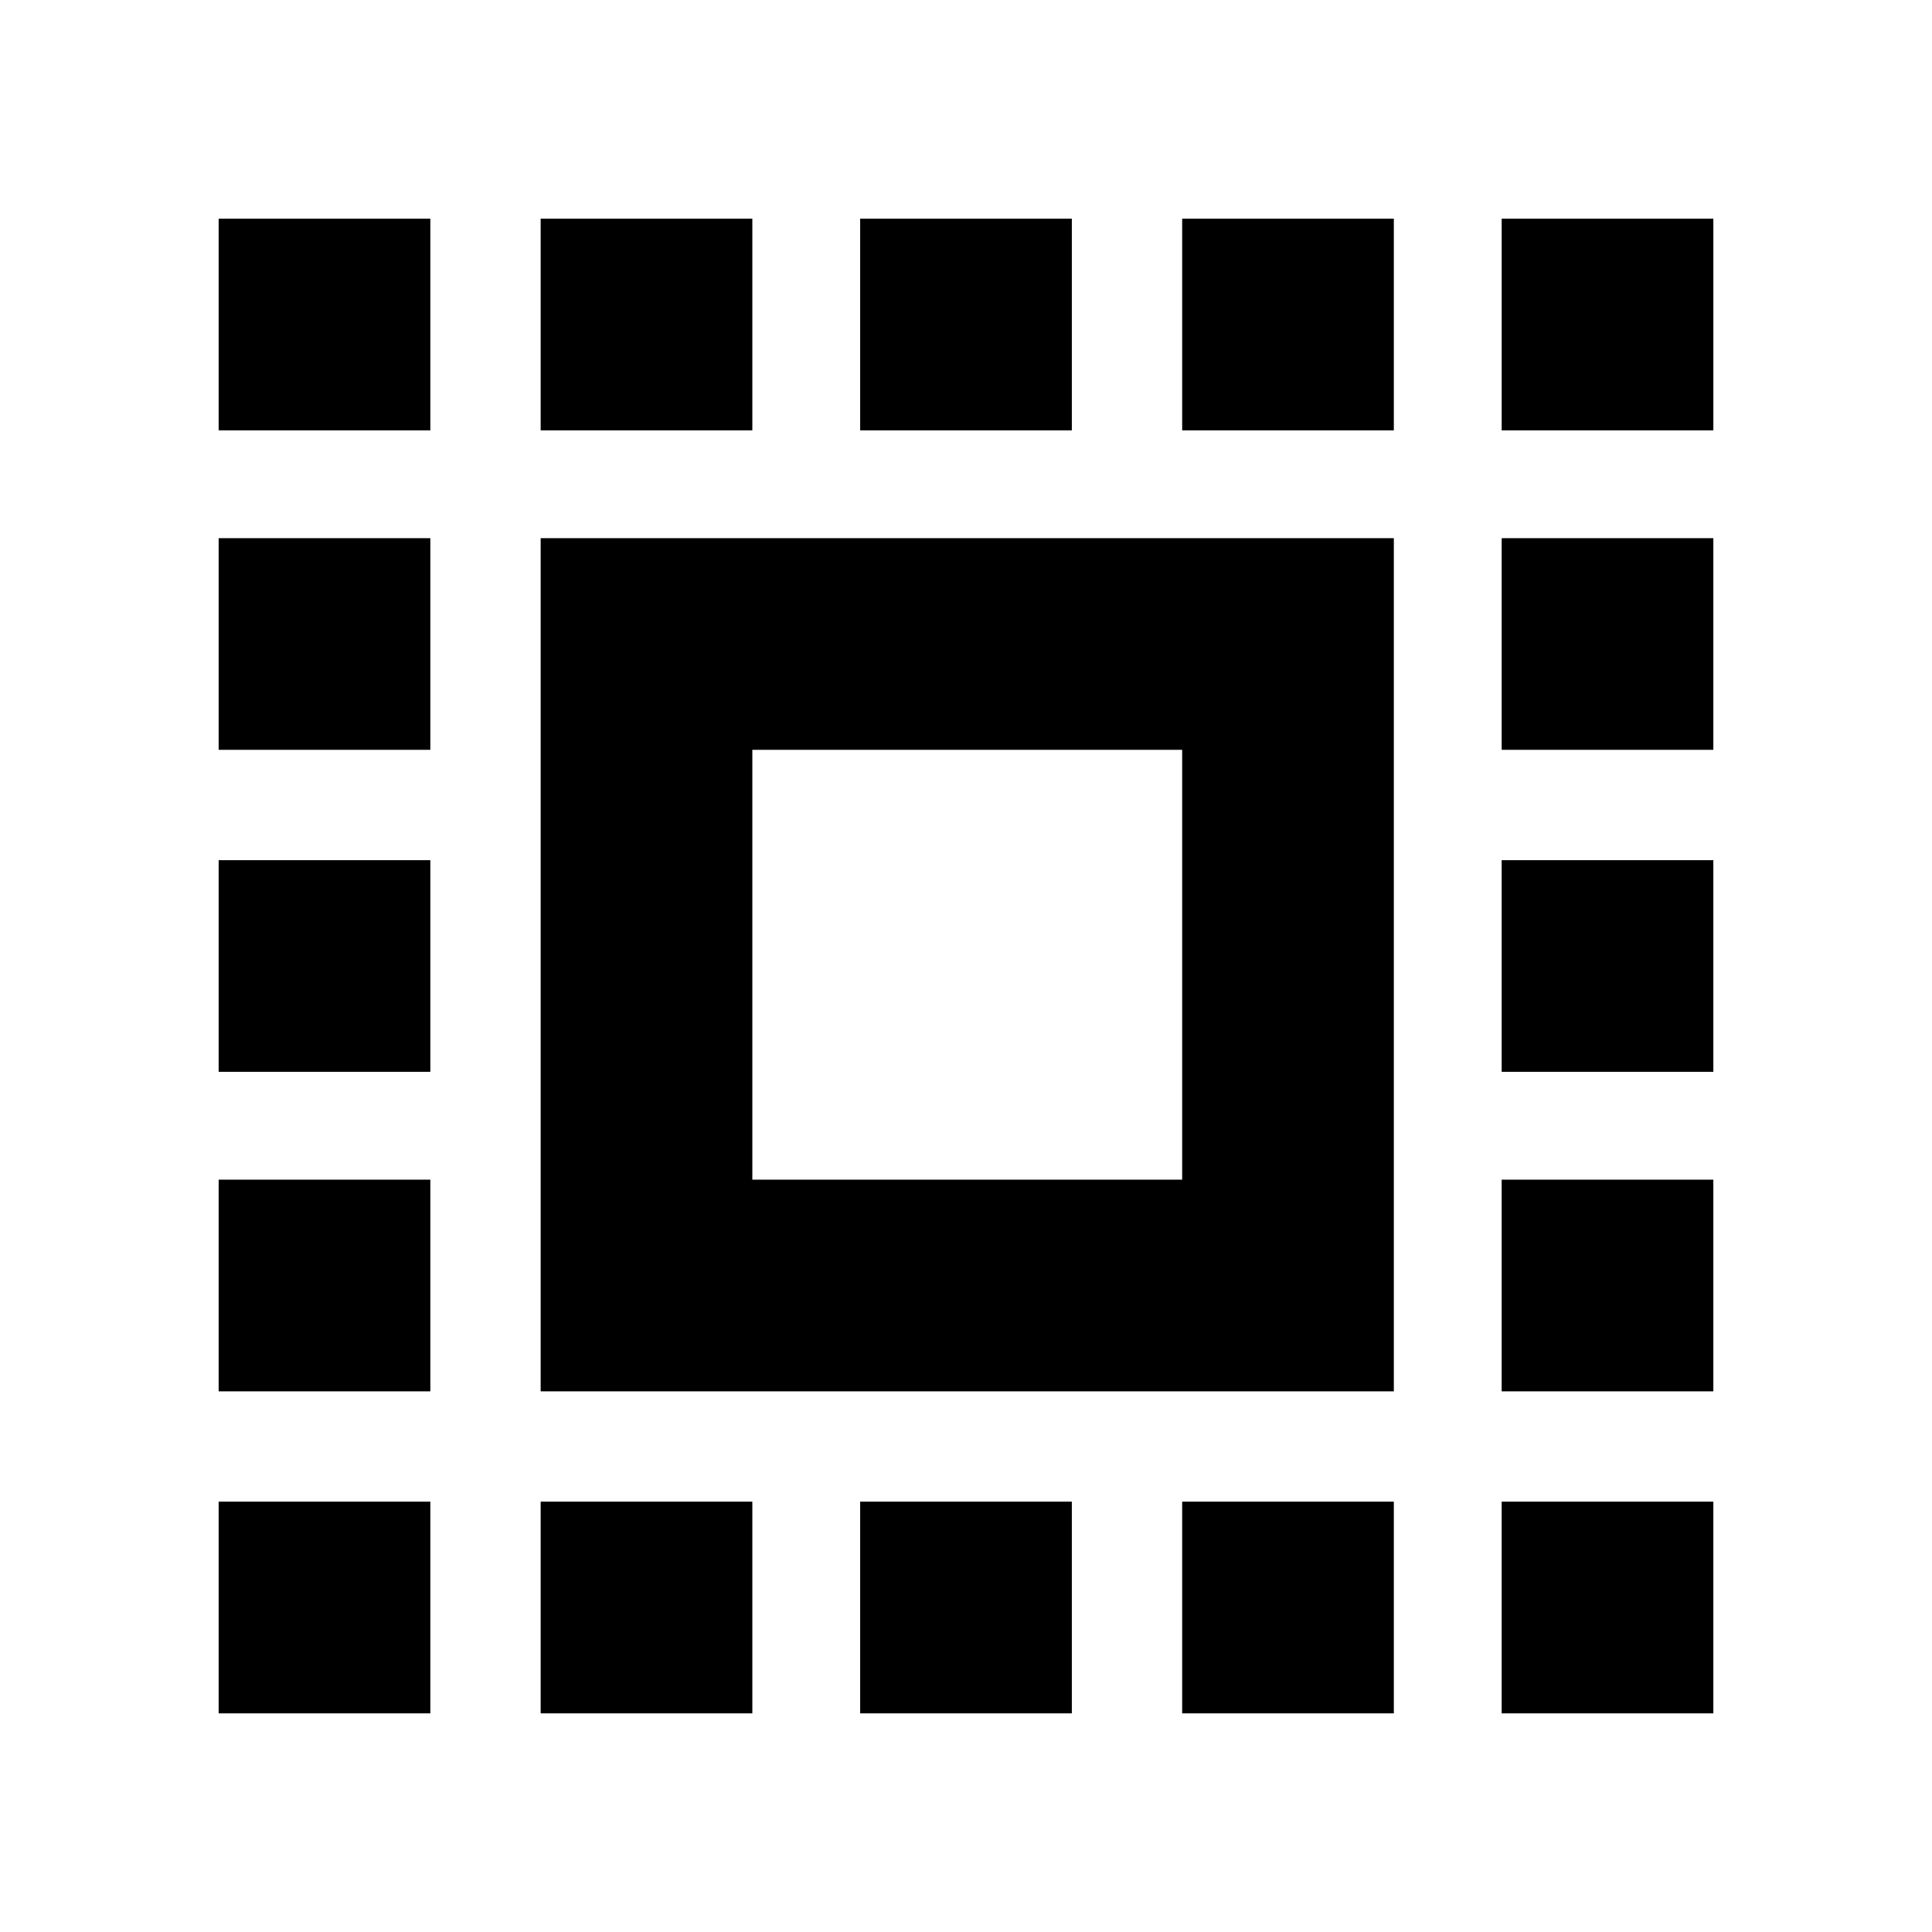 <svg xmlns="http://www.w3.org/2000/svg" height="20" viewBox="0 -960 960 960" width="20"><path d="M268.65-268.65v-423.94h423.94v423.94H268.65Zm105.18-105.18h213.58v-213.58H373.83v213.58ZM268.65-108.65v-105.18h105.18v105.18H268.65Zm-160-637.52v-105.18h105.18v105.18H108.65Zm160 0v-105.18h105.18v105.18H268.65Zm158.76 637.52v-105.18h105.18v105.18H427.41Zm0-637.52v-105.18h105.18v105.18H427.41Zm160 0v-105.18h105.18v105.18H587.41Zm0 637.52v-105.18h105.18v105.18H587.41Zm158.76-637.52v-105.18h105.18v105.18H746.17ZM108.65-108.65v-105.18h105.18v105.18H108.65Zm0-160v-105.18h105.18v105.18H108.65Zm0-158.76v-105.18h105.18v105.18H108.65Zm0-160v-105.18h105.18v105.18H108.65Zm637.52 478.76v-105.18h105.18v105.18H746.17Zm0-160v-105.18h105.18v105.18H746.17Zm0-158.76v-105.18h105.18v105.18H746.17Zm0-160v-105.18h105.18v105.18H746.17Z"/></svg>